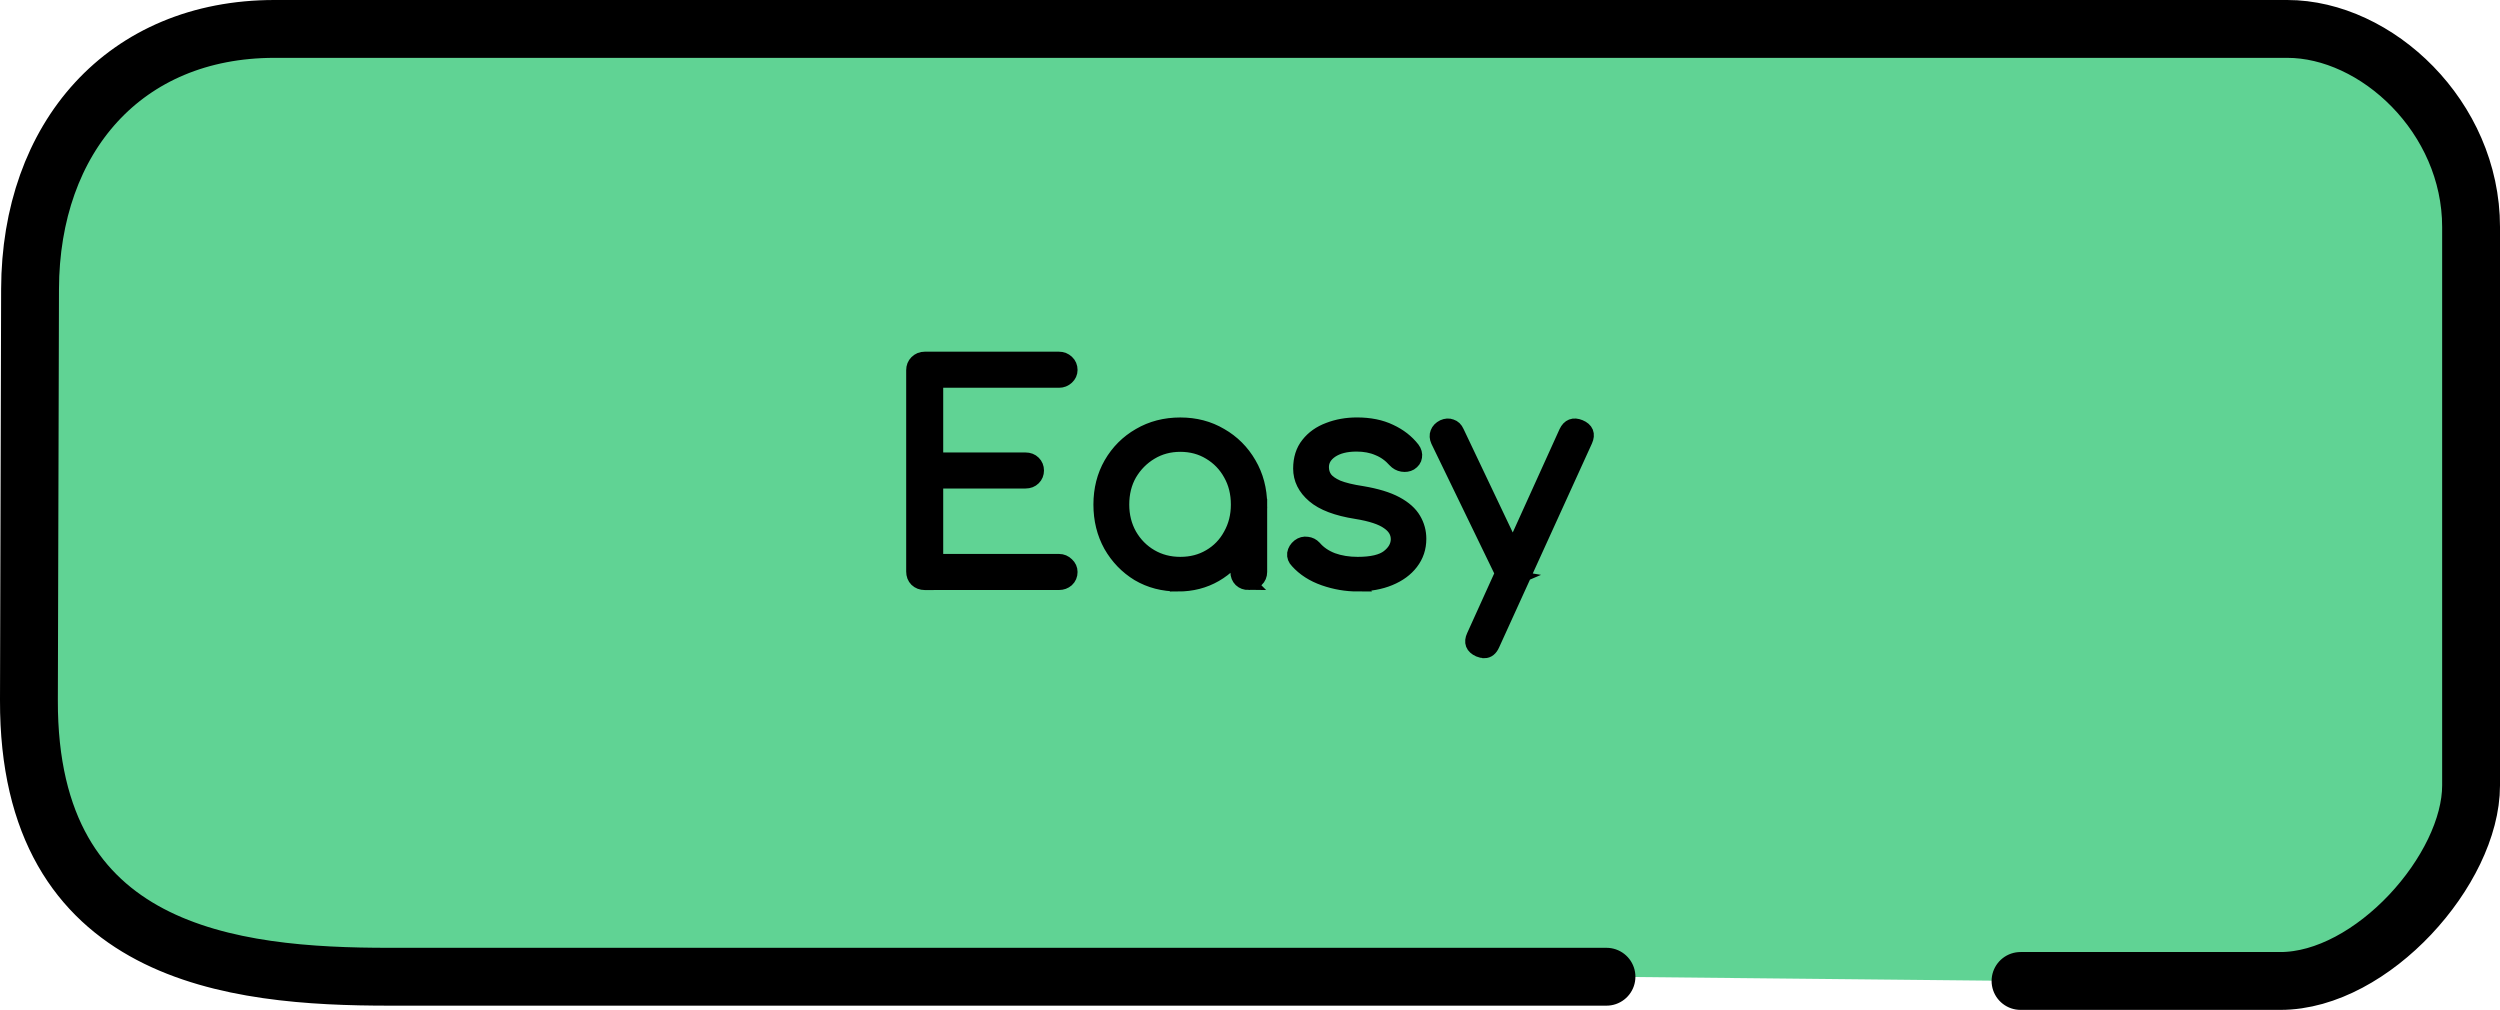 <svg version="1.1" xmlns="http://www.w3.org/2000/svg" xmlns:xlink="http://www.w3.org/1999/xlink" width="86.431" height="34.914" viewBox="0,0,86.431,34.914"><g transform="translate(-196.784,-162.543)"><g data-paper-data="{&quot;isPaintingLayer&quot;:true}" fill-rule="nonzero" stroke="#000000" stroke-linejoin="miter" stroke-miterlimit="10" stroke-dasharray="" stroke-dashoffset="0" style="mix-blend-mode: normal"><path d="M252.324,196.311c0,0 -32.181,0 -42.08,0c-5.398,0 -12.485,-0.716 -12.46,-9.561c0.012,-4.36 0.033,-11.778 0.039,-14.211c0.012,-5.243 3.272,-8.996 8.449,-8.996c18.313,0 60.823,0 69.588,0c3.077,0 6.355,3.034 6.355,6.849c0,6.468 0,15.629 0,19.304c0,2.905 -3.423,6.761 -6.593,6.761c-8.206,0 -8.984,0 -8.984,0" data-paper-data="{&quot;index&quot;:null}" fill="#60d394" stroke-width="2" stroke-linecap="round"/><path d="M228.753,182.692c-0.111,0 -0.205,-0.036 -0.282,-0.108c-0.072,-0.072 -0.108,-0.166 -0.108,-0.282v-6.96c0,-0.111 0.036,-0.202 0.108,-0.274c0.077,-0.077 0.171,-0.116 0.282,-0.116h4.645c0.105,0 0.196,0.036 0.274,0.108c0.077,0.072 0.116,0.163 0.116,0.274c0,0.1 -0.039,0.185 -0.116,0.257c-0.077,0.072 -0.169,0.108 -0.274,0.108h-4.255v2.737h3.094c0.116,0 0.21,0.036 0.282,0.108c0.072,0.072 0.108,0.16 0.108,0.265c0,0.105 -0.036,0.194 -0.108,0.265c-0.072,0.072 -0.166,0.108 -0.282,0.108h-3.094v2.762h4.255c0.105,0 0.196,0.039 0.274,0.116c0.077,0.072 0.116,0.158 0.116,0.257c0,0.111 -0.039,0.202 -0.116,0.274c-0.077,0.066 -0.169,0.1 -0.274,0.1zM237.507,182.742c-0.509,0 -0.965,-0.119 -1.369,-0.357c-0.398,-0.243 -0.716,-0.572 -0.954,-0.987c-0.232,-0.42 -0.348,-0.89 -0.348,-1.41c0,-0.525 0.119,-0.995 0.357,-1.41c0.243,-0.42 0.572,-0.749 0.987,-0.987c0.415,-0.243 0.885,-0.365 1.41,-0.365c0.52,0 0.984,0.122 1.394,0.365c0.415,0.238 0.744,0.567 0.987,0.987c0.243,0.415 0.368,0.885 0.373,1.41l-0.307,0.241c0,0.476 -0.111,0.904 -0.332,1.286c-0.221,0.376 -0.523,0.675 -0.904,0.896c-0.382,0.221 -0.813,0.332 -1.294,0.332zM237.59,182.045c0.382,0 0.722,-0.088 1.02,-0.265c0.304,-0.177 0.542,-0.423 0.713,-0.738c0.177,-0.315 0.265,-0.666 0.265,-1.054c0,-0.398 -0.088,-0.752 -0.265,-1.062c-0.171,-0.31 -0.409,-0.556 -0.713,-0.738c-0.299,-0.182 -0.639,-0.274 -1.02,-0.274c-0.376,0 -0.716,0.091 -1.02,0.274c-0.304,0.182 -0.547,0.429 -0.73,0.738c-0.177,0.31 -0.265,0.664 -0.265,1.062c0,0.387 0.088,0.738 0.265,1.054c0.182,0.315 0.426,0.561 0.73,0.738c0.304,0.177 0.644,0.265 1.02,0.265zM239.954,182.692c-0.111,0 -0.202,-0.033 -0.274,-0.1c-0.072,-0.072 -0.108,-0.163 -0.108,-0.274v-1.701l0.182,-0.78l0.589,0.149v2.331c0,0.111 -0.039,0.202 -0.116,0.274c-0.072,0.066 -0.163,0.1 -0.274,0.1zM243.723,182.742c-0.393,0 -0.78,-0.066 -1.161,-0.199c-0.382,-0.133 -0.691,-0.332 -0.929,-0.597c-0.077,-0.077 -0.111,-0.166 -0.1,-0.265c0.017,-0.1 0.069,-0.185 0.158,-0.257c0.088,-0.066 0.182,-0.091 0.282,-0.075c0.1,0.011 0.182,0.053 0.249,0.124c0.16,0.188 0.371,0.332 0.63,0.431c0.26,0.094 0.55,0.141 0.871,0.141c0.487,0 0.838,-0.083 1.054,-0.249c0.221,-0.171 0.335,-0.373 0.34,-0.606c0,-0.238 -0.113,-0.434 -0.34,-0.589c-0.221,-0.16 -0.589,-0.282 -1.103,-0.365c-0.669,-0.105 -1.159,-0.29 -1.468,-0.556c-0.31,-0.265 -0.465,-0.578 -0.465,-0.937c0,-0.337 0.088,-0.617 0.265,-0.838c0.177,-0.227 0.415,-0.395 0.713,-0.506c0.299,-0.116 0.625,-0.174 0.979,-0.174c0.442,0 0.824,0.077 1.145,0.232c0.321,0.149 0.581,0.351 0.78,0.606c0.066,0.088 0.091,0.18 0.075,0.274c-0.011,0.088 -0.064,0.163 -0.158,0.224c-0.077,0.044 -0.169,0.058 -0.274,0.041c-0.1,-0.017 -0.185,-0.064 -0.257,-0.141c-0.166,-0.188 -0.359,-0.326 -0.581,-0.415c-0.216,-0.094 -0.465,-0.141 -0.747,-0.141c-0.365,0 -0.658,0.075 -0.879,0.224c-0.216,0.149 -0.324,0.337 -0.324,0.564c0,0.149 0.041,0.282 0.124,0.398c0.083,0.111 0.224,0.21 0.423,0.299c0.205,0.083 0.489,0.152 0.854,0.207c0.492,0.083 0.882,0.202 1.17,0.357c0.288,0.155 0.492,0.337 0.614,0.547c0.122,0.205 0.182,0.429 0.182,0.672c0,0.31 -0.091,0.583 -0.274,0.821c-0.177,0.232 -0.426,0.415 -0.747,0.547c-0.321,0.133 -0.689,0.199 -1.103,0.199zM248.099,185.048c-0.055,0 -0.116,-0.014 -0.182,-0.041c-0.221,-0.1 -0.282,-0.257 -0.182,-0.473l3.194,-7.051c0.1,-0.21 0.257,-0.271 0.473,-0.182c0.227,0.094 0.29,0.252 0.191,0.473l-3.21,7.051c-0.066,0.149 -0.16,0.224 -0.282,0.224zM249.194,182.526c-0.1,0.044 -0.194,0.053 -0.282,0.025c-0.083,-0.033 -0.149,-0.1 -0.199,-0.199l-2.215,-4.571c-0.044,-0.1 -0.05,-0.191 -0.017,-0.274c0.033,-0.088 0.1,-0.158 0.199,-0.207c0.1,-0.044 0.191,-0.05 0.274,-0.017c0.088,0.028 0.155,0.091 0.199,0.191l2.173,4.571c0.05,0.1 0.064,0.194 0.041,0.282c-0.017,0.083 -0.075,0.149 -0.174,0.199z" fill="#000000" stroke-width="0.5" stroke-linecap="square"/></g></g></svg>